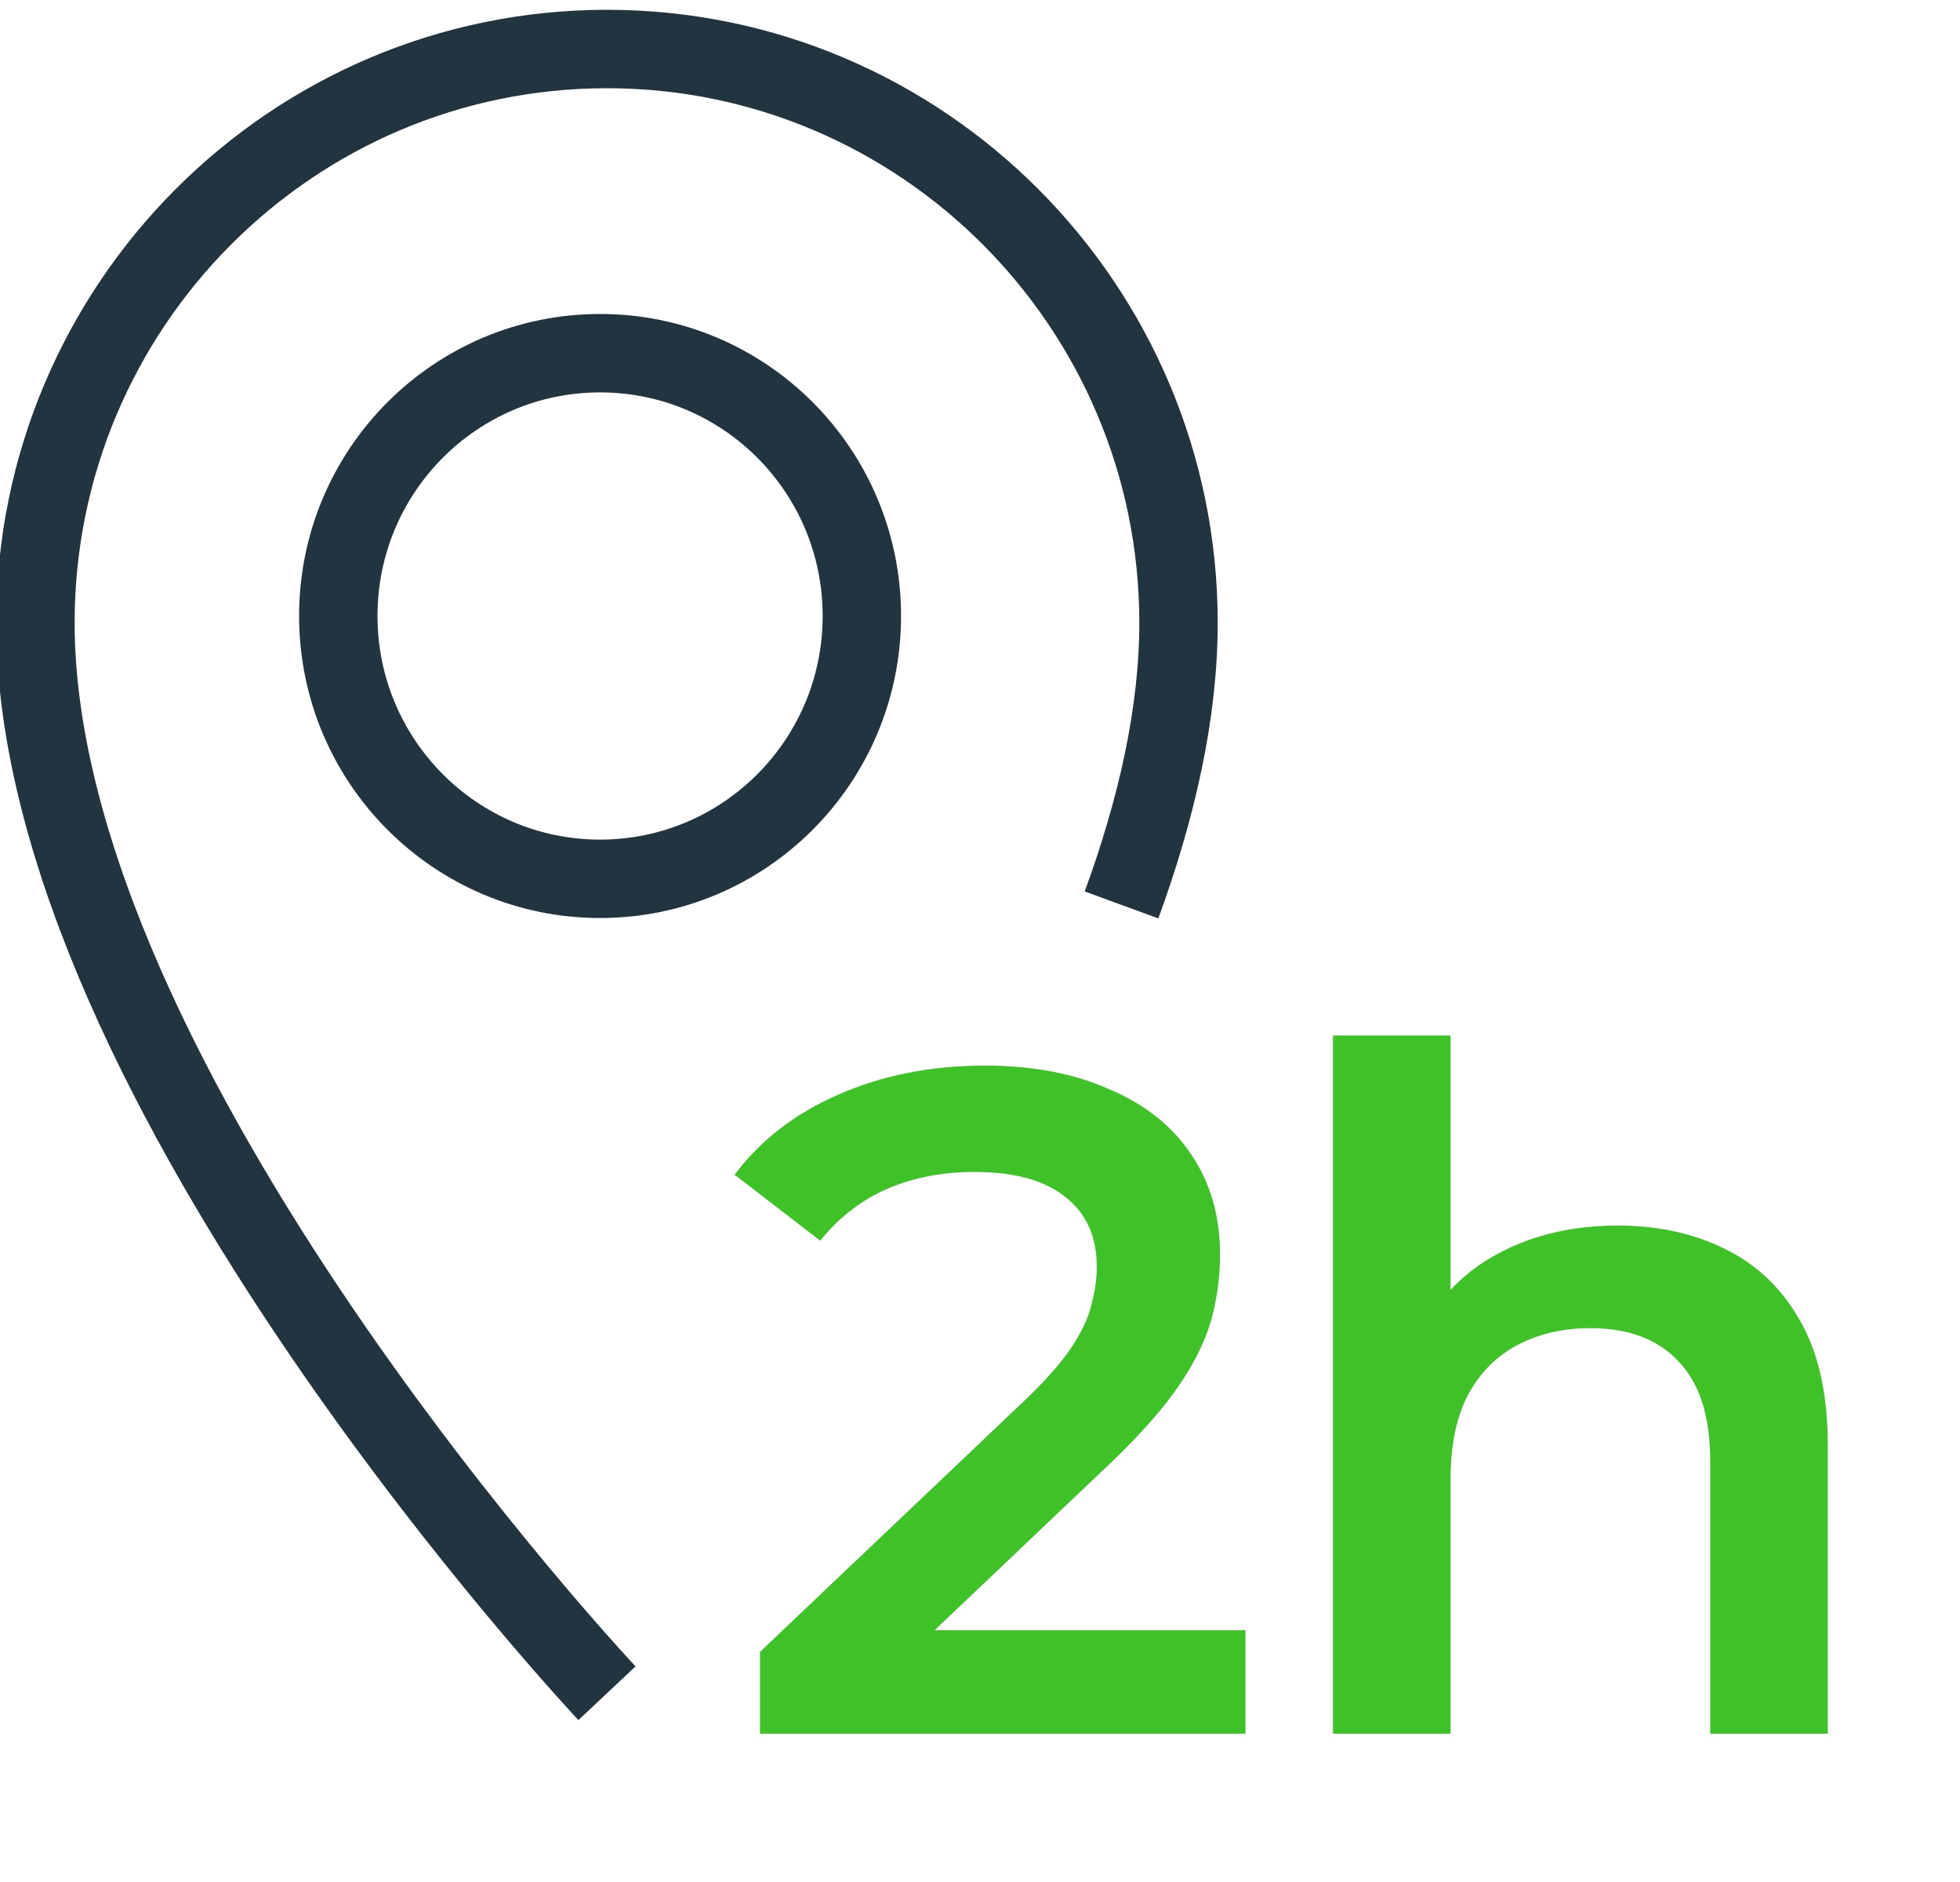 <svg width="25" height="24" viewBox="0 0 25 24" fill="none" xmlns="http://www.w3.org/2000/svg">
<g clip-path="url(#clip0_990_43182)">
<path d="M7.742 21.593C7.742 21.593 0.452 13.838 0.452 7.942C0.452 3.906 3.721 0.625 7.742 0.625C11.762 0.625 15.032 3.906 15.032 7.942C15.032 9.094 14.753 10.317 14.305 11.54" stroke="#233441" stroke-linejoin="round"/>
<path d="M7.654 11.207C9.498 11.207 10.993 9.706 10.993 7.855C10.993 6.004 9.498 4.504 7.654 4.504C5.81 4.504 4.315 6.004 4.315 7.855C4.315 9.706 5.81 11.207 7.654 11.207Z" stroke="#233441" stroke-miterlimit="10"/>
<path d="M9.694 22.109V21.065L13.03 17.897C13.31 17.633 13.518 17.401 13.654 17.201C13.79 17.001 13.878 16.817 13.918 16.649C13.966 16.473 13.99 16.309 13.99 16.157C13.99 15.773 13.858 15.477 13.594 15.269C13.33 15.053 12.942 14.945 12.43 14.945C12.022 14.945 11.65 15.017 11.314 15.161C10.986 15.305 10.702 15.525 10.462 15.821L9.37 14.981C9.698 14.541 10.138 14.201 10.69 13.961C11.25 13.713 11.874 13.589 12.562 13.589C13.17 13.589 13.698 13.689 14.146 13.889C14.602 14.081 14.95 14.357 15.19 14.717C15.438 15.077 15.562 15.505 15.562 16.001C15.562 16.273 15.526 16.545 15.454 16.817C15.382 17.081 15.246 17.361 15.046 17.657C14.846 17.953 14.554 18.285 14.17 18.653L11.302 21.377L10.978 20.789H15.886V22.109H9.694ZM20.638 15.629C21.15 15.629 21.606 15.729 22.006 15.929C22.414 16.129 22.734 16.437 22.966 16.853C23.198 17.261 23.314 17.789 23.314 18.437V22.109H21.814V18.629C21.814 18.061 21.678 17.637 21.406 17.357C21.142 17.077 20.77 16.937 20.29 16.937C19.938 16.937 19.626 17.009 19.354 17.153C19.082 17.297 18.87 17.513 18.718 17.801C18.574 18.081 18.502 18.437 18.502 18.869V22.109H17.002V13.205H18.502V17.429L18.178 16.901C18.402 16.493 18.726 16.181 19.15 15.965C19.582 15.741 20.078 15.629 20.638 15.629Z" fill="#3EC227"/>
</g>
<defs>
<clipPath id="clip0_990_43182">
<rect width="24.274" height="24" fill="white"/>
</clipPath>
</defs>
</svg>
